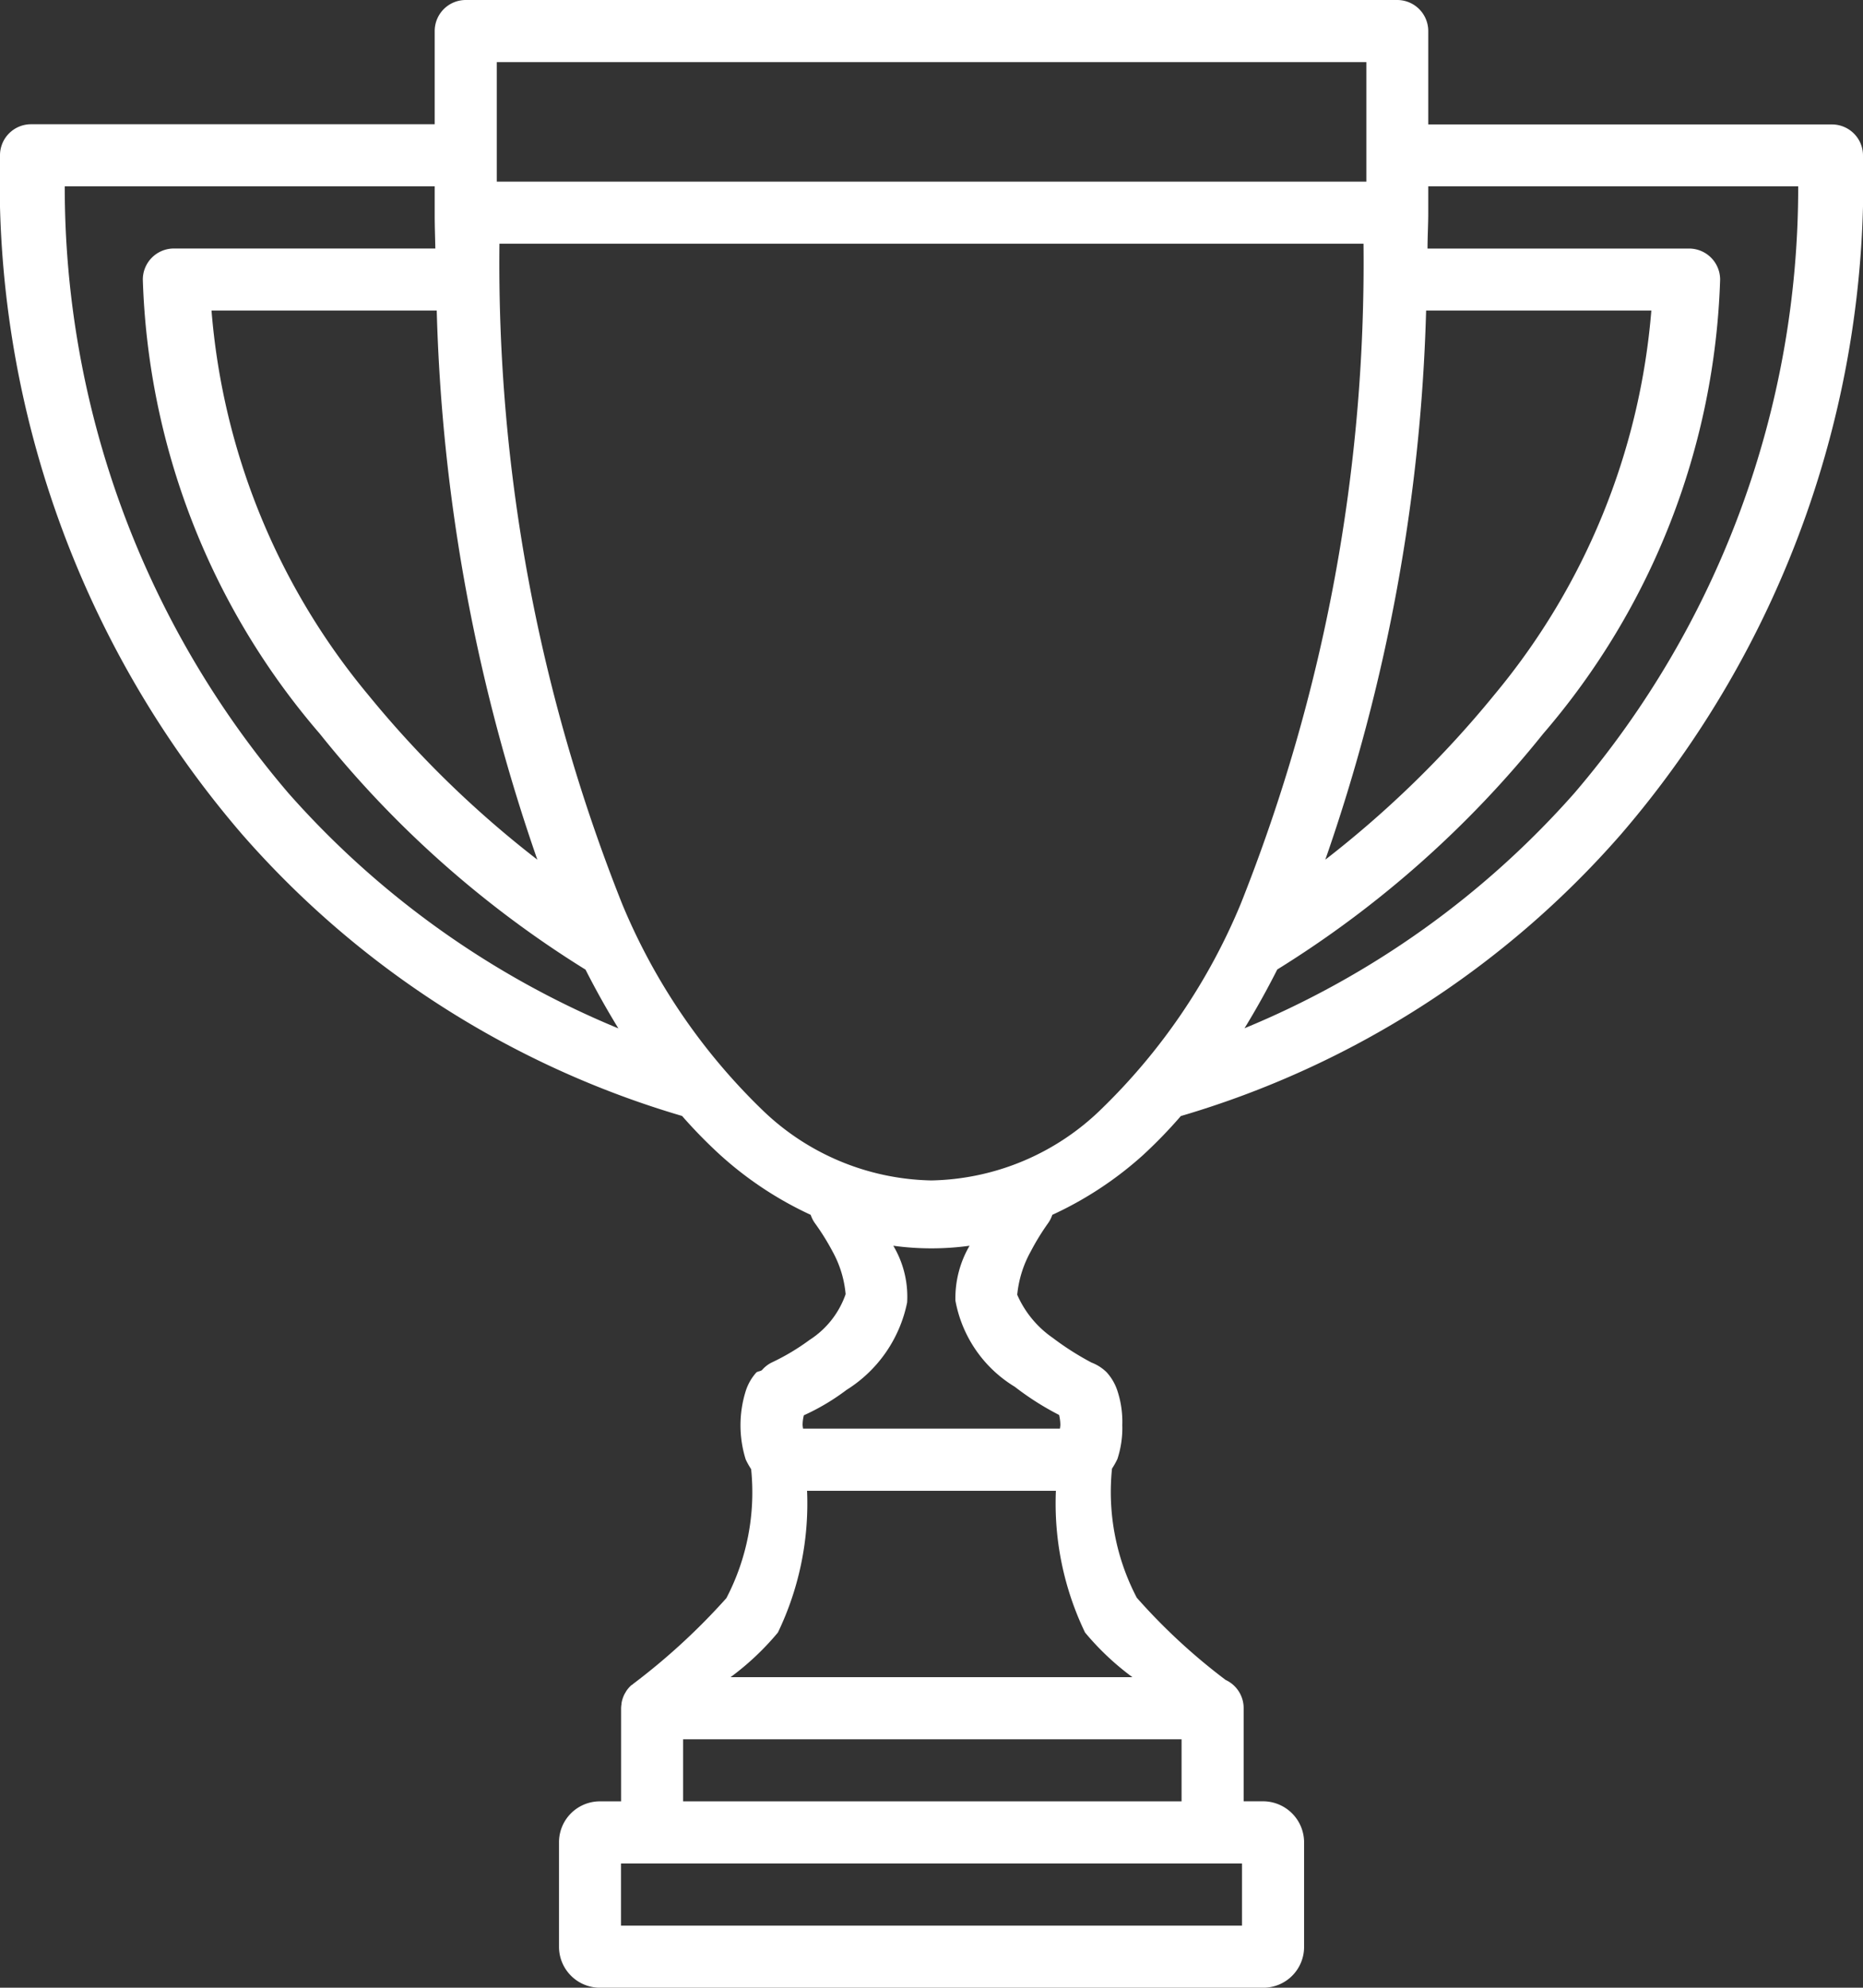 <svg xmlns="http://www.w3.org/2000/svg" width="38.349" height="40.905" viewBox="0 0 38.349 40.905">
  <rect x="0" y="0" width="38.349" height="40.905" fill="#333333" stroke="none"/>
  <path id="f9332353032379d5ce64760286757302" d="M10.587,0a.639.639,0,0,0-.639.639V2.557H1.639A.639.639,0,0,0,1,3.2,20.6,20.6,0,0,0,5.98,17.165a19.222,19.222,0,0,0,9.06,5.8,10.151,10.151,0,0,0,.782.8A7.377,7.377,0,0,0,17.688,25a.639.639,0,0,0,.095.183,4.933,4.933,0,0,1,.358.577,2.222,2.222,0,0,1,.266.872,1.83,1.83,0,0,1-.744.943,4.593,4.593,0,0,1-.759.455.639.639,0,0,0-.219.165c-.032.026-.095.026-.118.051a1.05,1.05,0,0,0-.217.381,2.359,2.359,0,0,0,0,1.407,1.651,1.651,0,0,0,.112.2,4.7,4.7,0,0,1-.51,2.654,13.36,13.36,0,0,1-1.91,1.758l-.032.027L14,34.676a.639.639,0,0,0-.112.13l-.018.032-.014.022-.008.018a.639.639,0,0,0-.055.178q0,.008,0,.015a.639.639,0,0,0-.008.082V37.07h-.45a.841.841,0,0,0-.828.831v2.176a.843.843,0,0,0,.828.828H27.016a.839.839,0,0,0,.828-.828V37.9a.846.846,0,0,0-.828-.831H26.6V35.153a.639.639,0,0,0-.371-.582A12.343,12.343,0,0,1,24.4,32.879a4.693,4.693,0,0,1-.51-2.656,1.651,1.651,0,0,0,.112-.2,2.058,2.058,0,0,0,.1-.7A2.037,2.037,0,0,0,24,28.617a1.051,1.051,0,0,0-.22-.377.9.9,0,0,0-.312-.2,5.863,5.863,0,0,1-.8-.51,2.1,2.1,0,0,1-.729-.886,2.287,2.287,0,0,1,.277-.888,4.946,4.946,0,0,1,.354-.578A.639.639,0,0,0,22.661,25a7.4,7.4,0,0,0,1.866-1.228,9.932,9.932,0,0,0,.78-.805,19.216,19.216,0,0,0,9.062-5.8A20.6,20.6,0,0,0,39.349,3.2a.639.639,0,0,0-.639-.639H30.4V.639A.639.639,0,0,0,29.761,0Zm.639,1.278h17.9V3.738h-17.9ZM2.333,3.835H9.948v.542q0,.031,0,.063c0,.226.009.447.013.674H4.579a.639.639,0,0,0-.639.639A15.028,15.028,0,0,0,7.583,15.1a21.5,21.5,0,0,0,5.47,4.854c.215.424.44.824.676,1.209a18.439,18.439,0,0,1-6.792-4.841A19.184,19.184,0,0,1,2.333,3.835Zm28.067,0h7.615A19.168,19.168,0,0,1,33.41,16.319a18.439,18.439,0,0,1-6.792,4.841q.353-.575.674-1.209A21.538,21.538,0,0,0,32.765,15.1a15.048,15.048,0,0,0,3.643-9.346.639.639,0,0,0-.639-.639H30.385c0-.247.015-.488.015-.736ZM11.281,5.016H29.067A35.66,35.66,0,0,1,26.54,18.6a12.585,12.585,0,0,1-2.868,4.222,5.14,5.14,0,0,1-3.5,1.47,5.14,5.14,0,0,1-3.5-1.47A12.607,12.607,0,0,1,13.806,18.6,35.638,35.638,0,0,1,11.281,5.016ZM5.354,6.391H9.99a37.392,37.392,0,0,0,2.071,11.3A21.309,21.309,0,0,1,8.58,14.3,14.125,14.125,0,0,1,5.354,6.391Zm25,0h4.638a14.134,14.134,0,0,1-3.226,7.9,21.374,21.374,0,0,1-3.485,3.4,37.4,37.4,0,0,0,2.075-11.3ZM19.388,25.636a5.764,5.764,0,0,0,1.57,0,2.138,2.138,0,0,0-.291,1.13,2.626,2.626,0,0,0,1.223,1.773,5.8,5.8,0,0,0,.911.579.907.907,0,0,1,.026.207.715.715,0,0,1-.009.075H17.531a.714.714,0,0,1-.01-.075.826.826,0,0,1,.026-.2,4.588,4.588,0,0,0,.878-.522,2.772,2.772,0,0,0,1.248-1.8A2.047,2.047,0,0,0,19.388,25.636Zm-1.776,5.043h5.123a6.122,6.122,0,0,0,.6,2.916,5.542,5.542,0,0,0,.975.919H16.038a5.542,5.542,0,0,0,.975-.919,6.12,6.12,0,0,0,.6-2.916Zm-2.551,5.113H25.322V37.07H15.061Zm-1.278,2.557H26.566v1.278H13.783Z" transform="translate(-1)" fill="#fff" fill-rule="evenodd"/>
</svg>
